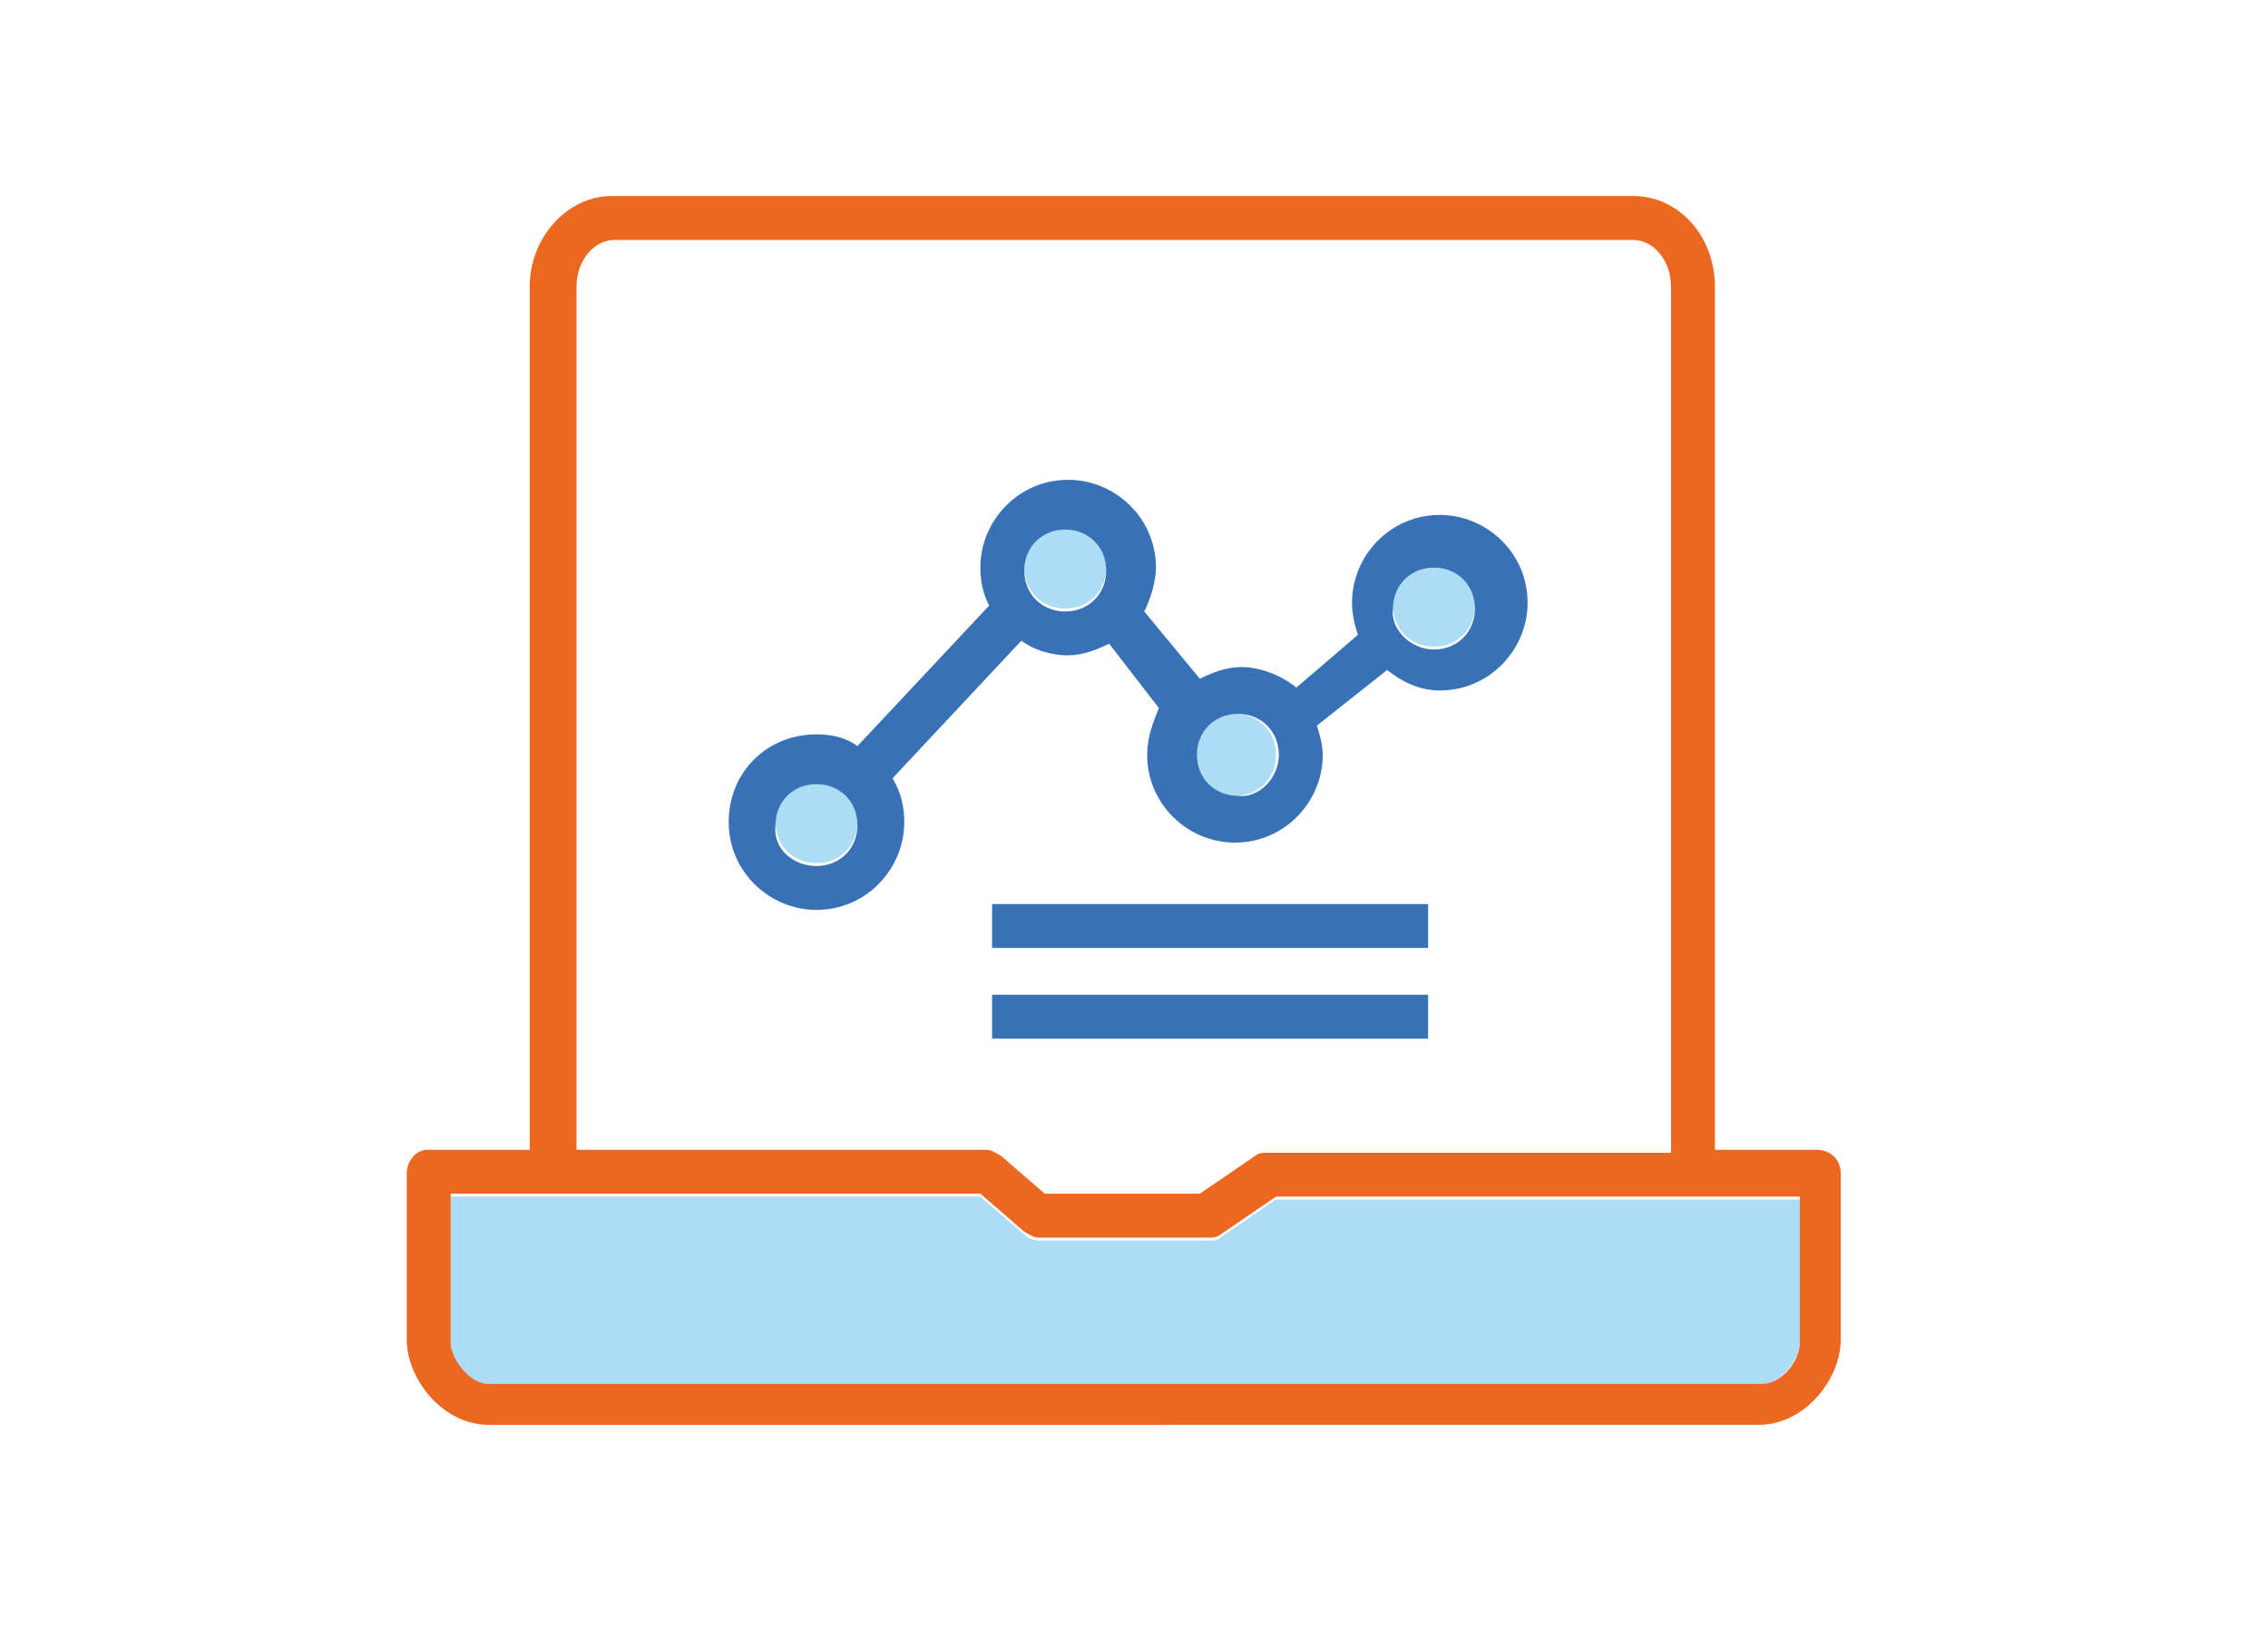 <?xml version="1.0" encoding="utf-8"?>
<!-- Generator: Adobe Illustrator 22.0.1, SVG Export Plug-In . SVG Version: 6.00 Build 0)  -->
<svg version="1.1" id="Layer_1" xmlns="http://www.w3.org/2000/svg" xmlns:xlink="http://www.w3.org/1999/xlink" x="0px" y="0px"
	 viewBox="0 0 77.5 56" style="enable-background:new 0 0 77.5 56;" xml:space="preserve">
<style type="text/css">
	.st0{fill:#FFFFFF;}
	.st1{fill:#ACDDF4;}
	.st2{fill:#3971B7;}
	.st3{fill:#EC671F;}
</style>
<rect class="st0" width="77.5" height="56"/>
<path id="path118" class="st1" d="M61.5,40.9v5c0,0.5-0.6,1.4-1.3,1.4H16.7c-0.7,0-1.3-0.8-1.3-1.4v-5h18.1l1.5,1.3
	c0.1,0.1,0.3,0.2,0.5,0.2h5.8c0.2,0,0.3,0,0.4-0.1l1.9-1.3H61.5"/>
<path id="path120" class="st1" d="M27.9,26.7c0.8,0,1.4,0.6,1.4,1.4c0,0.8-0.6,1.4-1.4,1.4c-0.8,0-1.4-0.6-1.4-1.4
	C26.4,27.4,27.1,26.7,27.9,26.7"/>
<path id="path122" class="st1" d="M36.4,18c0.8,0,1.4,0.6,1.4,1.4c0,0.8-0.6,1.4-1.4,1.4c-0.8,0-1.4-0.6-1.4-1.4
	C35,18.7,35.6,18,36.4,18"/>
<path id="path124" class="st1" d="M42.2,24.4c0.8,0,1.4,0.6,1.4,1.4c0,0.8-0.6,1.4-1.4,1.4c-0.8,0-1.4-0.6-1.4-1.4
	C40.8,25.1,41.5,24.4,42.2,24.4"/>
<path id="path126" class="st1" d="M49,19.3c0.8,0,1.4,0.6,1.4,1.4c0,0.8-0.6,1.4-1.4,1.4c-0.8,0-1.4-0.6-1.4-1.4
	C47.5,19.9,48.2,19.3,49,19.3"/>
<path id="path128" class="st2" d="M37.9,22c-0.4,0.2-0.9,0.4-1.4,0.4c-0.6,0-1.2-0.2-1.6-0.5l-4.4,4.7c0.3,0.5,0.4,1,0.4,1.5
	c0,1.6-1.3,3-3,3c-1.6,0-3-1.3-3-3s1.3-3,3-3c0.5,0,1,0.1,1.4,0.4l4.5-4.8c-0.2-0.4-0.3-0.8-0.3-1.3c0-1.6,1.3-3,3-3
	c1.6,0,3,1.3,3,3c0,0.5-0.2,1.1-0.4,1.5l1.9,2.3c0.4-0.2,0.9-0.4,1.4-0.4c0.7,0,1.4,0.3,1.9,0.7l2.1-1.8c-0.1-0.3-0.2-0.7-0.2-1.1
	c0-1.6,1.3-3,3-3c1.6,0,3,1.3,3,3c0,1.6-1.3,3-3,3c-0.7,0-1.3-0.3-1.8-0.7L45,24.8c0.1,0.3,0.2,0.7,0.2,1c0,1.6-1.3,3-3,3
	c-1.6,0-3-1.3-3-3c0-0.6,0.2-1.1,0.4-1.6L37.9,22z M36.4,20.9c0.8,0,1.4-0.6,1.4-1.4c0-0.8-0.6-1.4-1.4-1.4c-0.8,0-1.4,0.6-1.4,1.4
	C35,20.3,35.6,20.9,36.4,20.9z M27.9,29.6c0.8,0,1.4-0.6,1.4-1.4c0-0.8-0.6-1.4-1.4-1.4c-0.8,0-1.4,0.6-1.4,1.4
	C26.4,29,27.1,29.6,27.9,29.6z M49,22.2c0.8,0,1.4-0.6,1.4-1.4c0-0.8-0.6-1.4-1.4-1.4c-0.8,0-1.4,0.6-1.4,1.4
	C47.5,21.5,48.2,22.2,49,22.2z M43.7,25.8c0-0.8-0.6-1.4-1.4-1.4c-0.8,0-1.4,0.6-1.4,1.4c0,0.8,0.6,1.4,1.4,1.4
	C43,27.3,43.7,26.6,43.7,25.8"/>
<path id="path130" class="st3" d="M15.4,40.9v5c0,0.5,0.6,1.4,1.3,1.4h43.5c0.7,0,1.3-0.8,1.3-1.4v-5H43.6l-1.9,1.3
	c-0.1,0.1-0.3,0.1-0.4,0.1h-5.8c-0.2,0-0.3-0.1-0.5-0.2l-1.5-1.3H15.4z M14.6,39.3h3.5V9.8c0-1.7,1.3-3.1,2.8-3.1h34.9
	c1.6,0,2.8,1.4,2.8,3.1v29.5h3.5c0.4,0,0.8,0.3,0.8,0.8v5.7c0,1.3-1.2,2.9-2.8,2.9H16.7c-1.6,0-2.8-1.6-2.8-2.9v-5.7
	C13.9,39.7,14.2,39.3,14.6,39.3z M35.7,40.8H41l1.9-1.3c0.1-0.1,0.3-0.1,0.4-0.1h13.8V9.8c0-0.9-0.6-1.6-1.3-1.6H21
	c-0.7,0-1.3,0.7-1.3,1.6v29.5h14c0.2,0,0.3,0.1,0.5,0.2L35.7,40.8"/>
<path id="path210" class="st2" d="M48.8,30.9v1.5H33.9v-1.5H48.8"/>
<path id="path212" class="st2" d="M48.8,34v1.5H33.9V34H48.8"/>
</svg>
